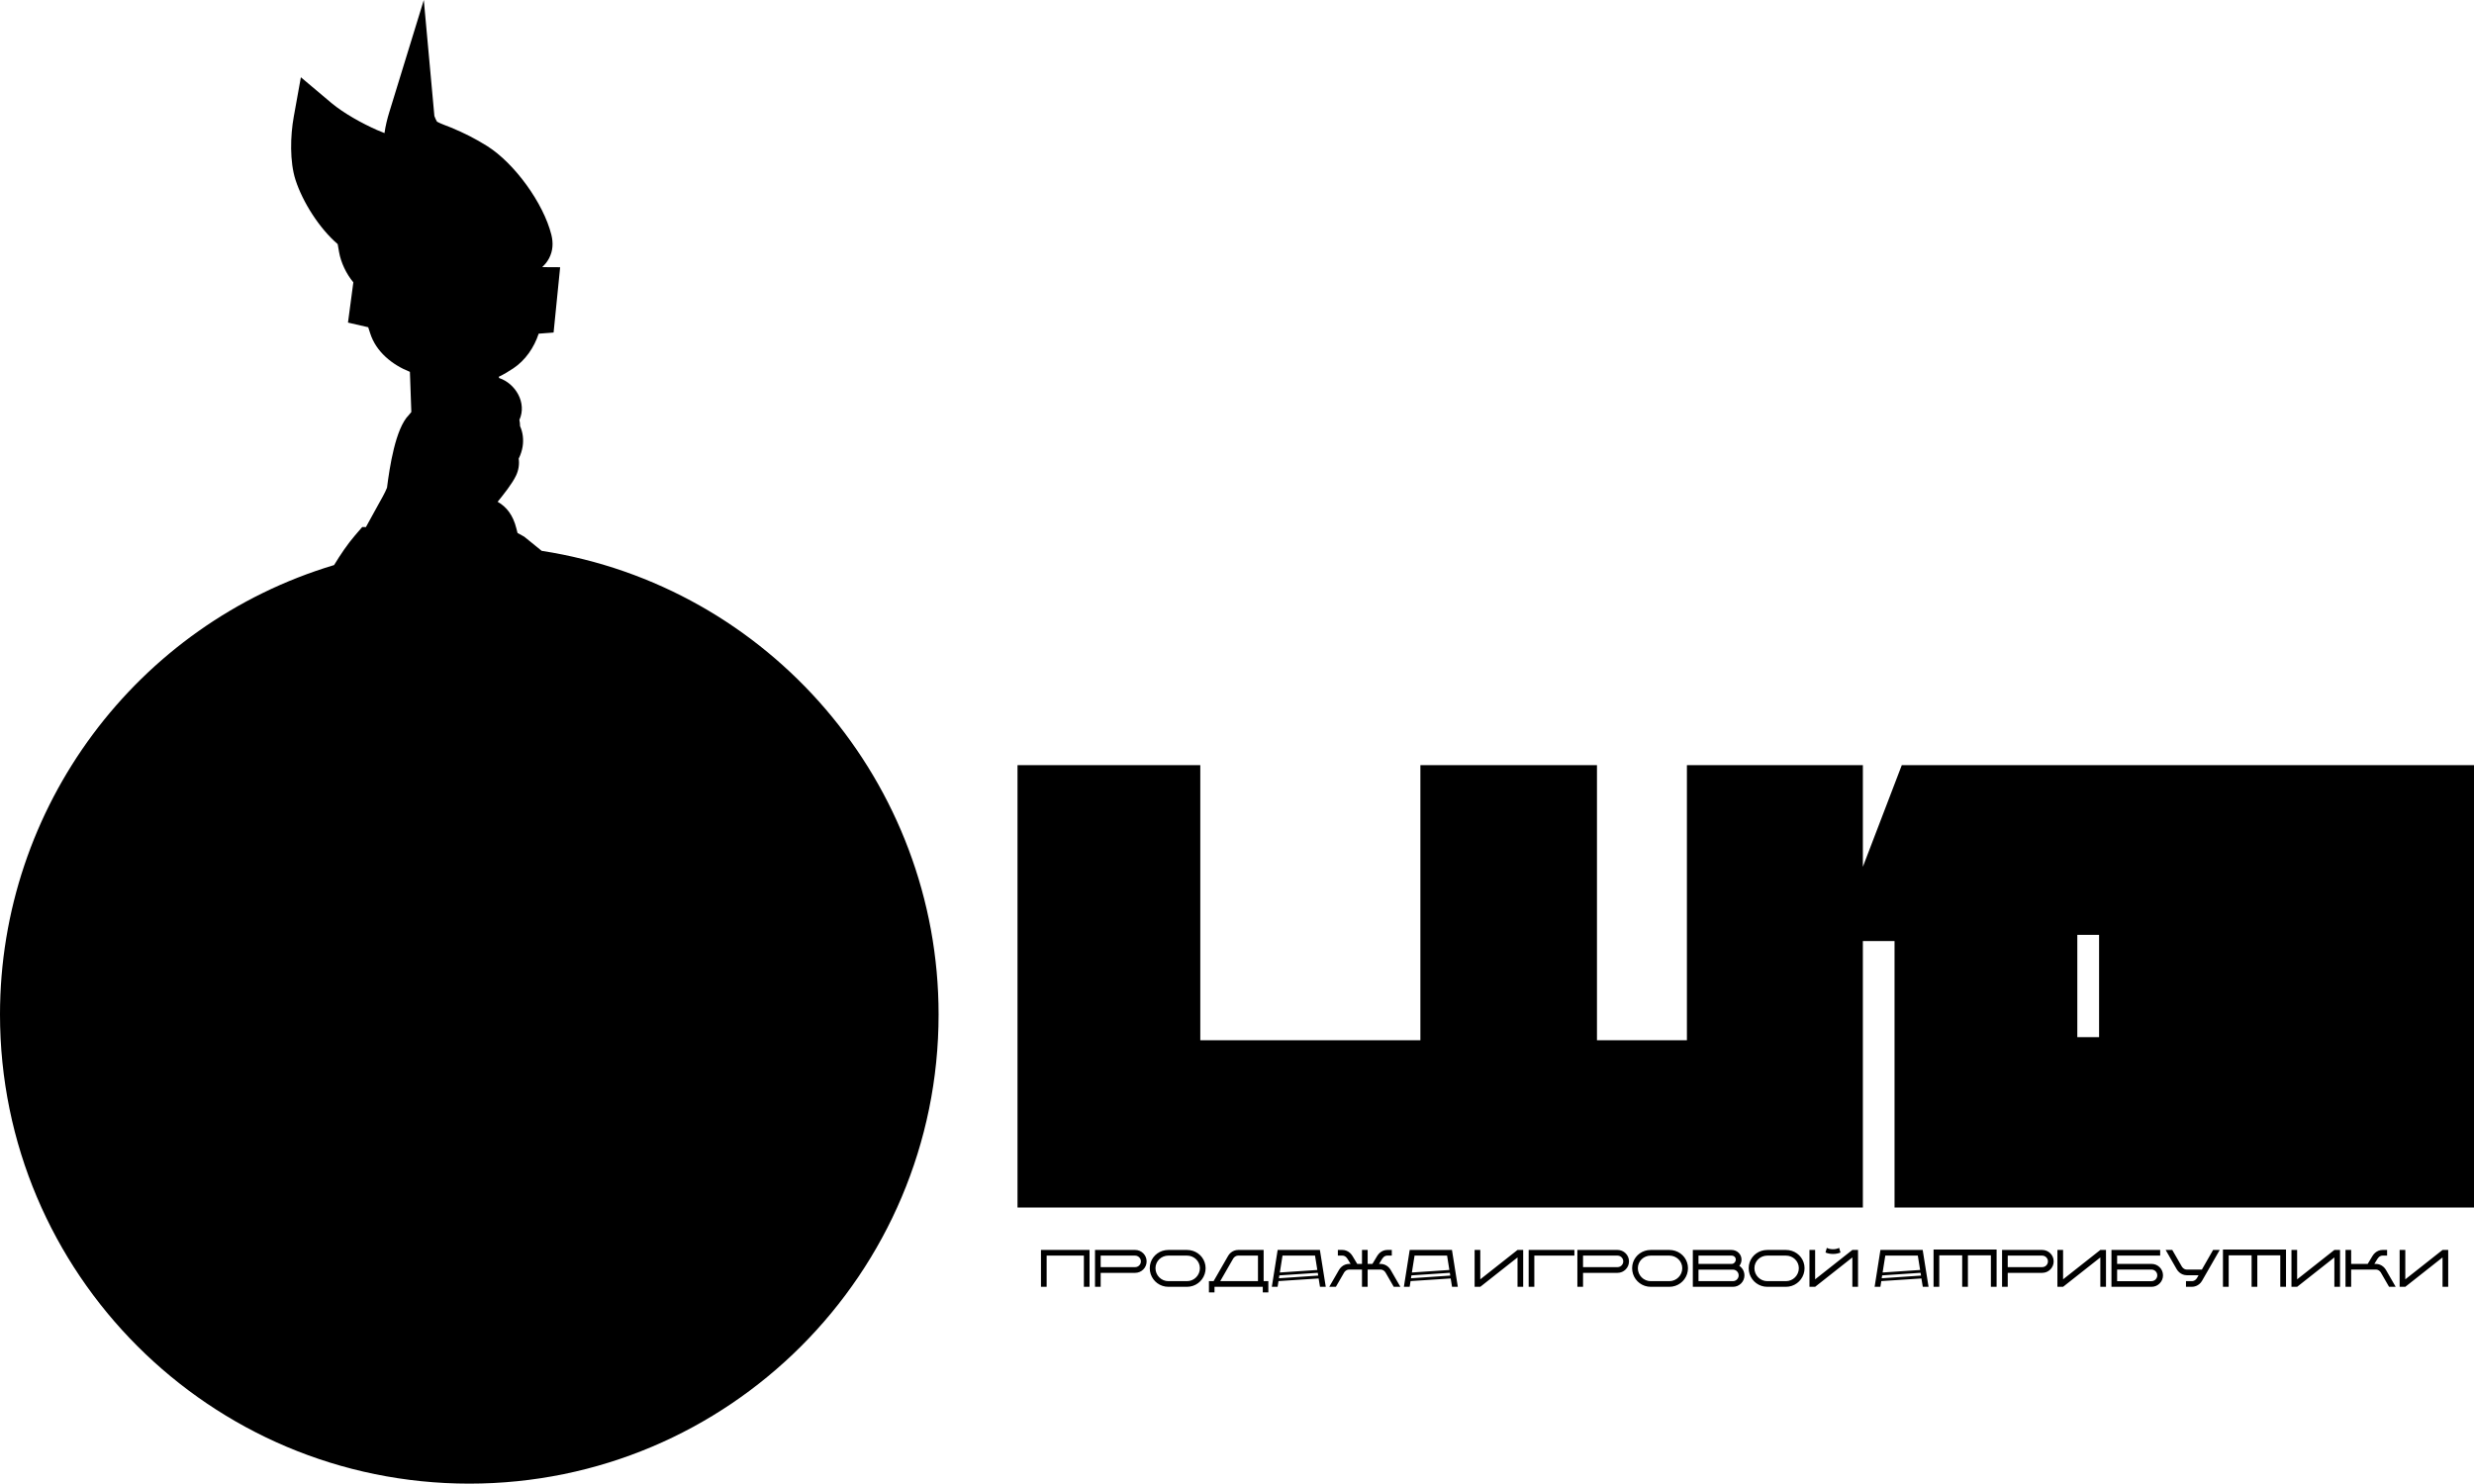 <?xml version="1.0" encoding="UTF-8"?>
<!DOCTYPE svg PUBLIC "-//W3C//DTD SVG 1.1//EN" "http://www.w3.org/Graphics/SVG/1.1/DTD/svg11.dtd">
<svg xmlns="http://www.w3.org/2000/svg" xml:space="preserve" version="1.1" style="shape-rendering:geometricPrecision; text-rendering:geometricPrecision; image-rendering:optimizeQuality; fill-rule:evenodd; clip-rule:evenodd"
viewBox="0 0 9254.24 5551.16"
 xmlns:xlink="http://www.w3.org/1999/xlink"
 xmlns:xodm="http://www.corel.com/coreldraw/odm/2003">
 <g id="Слой_x0020_1">
  <g id="_2442883989536">
   <path class="fil0" d="M7735.9 2862.91l1518.35 0 0 1655.14 -2167.52 0 0 -996.94 -118.48 0 0 996.94 -3162.13 0 0 -1655.14 683.71 0 0 1029.39 823.29 0 0 -1029.39 660.51 0 0 1029.39 336.43 0 0 -1029.39 658.19 0 0 380.31 145.56 -380.31 622.09 0zm34.52 635.01l0 382.8 81.4 0 0 -382.8 -81.4 0z"/>
  </g>
  <path class="fil1" d="M4437.77 3979.12l823.06 0 0 452.1 -1367.89 0 0 -1481.5 510.07 0 0 1272.83 34.77 -243.44zm1207.92 0l996.92 0 -245.75 -34.77 0 -994.63 484.56 0 0 1481.5 -1481.5 0 0 -1481.5 486.87 0 0 994.63 -241.11 34.77zm1527.85 -505.41l273.58 -39.43 -308.36 0 -150.68 0 185.47 -484.56 510.05 0 0 1481.5 -510.05 0 0 -957.51zm1472.23 493.83l34.77 215.61 0 -308.34 -741.91 0 0 -373.28 741.91 0 0 -322.26 -34.77 231.84 -823.06 0 0 -461.37 1344.71 0 0 700.18 -139.12 37.1 139.12 39.41 0 704.81 -1344.71 0 0 -463.69 823.06 0z"/>
  <path class="fil1" d="M4075.56 4814.77l0 -137.96 -181.68 0 0 137.96 21.2 0 0 -116.78 139.3 0 0 116.78 21.18 0zm213.49 -95.2c-0.03,-5.97 -1.17,-11.52 -3.39,-16.66 -2.23,-5.17 -5.29,-9.72 -9.24,-13.58 -3.92,-3.92 -8.48,-6.97 -13.67,-9.19 -5.17,-2.18 -10.72,-3.3 -16.67,-3.34l-150.09 0 0 137.96 21.2 0 0 -52.23 128.89 0c5.95,-0.03 11.5,-1.17 16.67,-3.37 5.19,-2.18 9.75,-5.24 13.67,-9.19 3.95,-3.9 7.01,-8.44 9.24,-13.62 2.21,-5.21 3.35,-10.79 3.39,-16.79zm-21.4 0c-0.03,4.02 -1.01,7.63 -2.92,10.89 -1.93,3.24 -4.51,5.83 -7.73,7.75 -3.24,1.9 -6.87,2.91 -10.91,2.94l-128.89 0 0 -43.16 128.89 0c4.03,0.03 7.67,1.04 10.91,3.01 3.22,1.92 5.8,4.51 7.73,7.75 1.92,3.26 2.89,6.86 2.92,10.82zm242.06 25.55c-0.03,-7.72 -1.19,-15 -3.57,-21.86 -2.33,-6.87 -5.6,-13.12 -9.86,-18.79 -4.26,-5.65 -9.3,-10.58 -15.07,-14.67 -5.82,-4.13 -12.18,-7.32 -19.12,-9.58 -6.97,-2.25 -14.29,-3.37 -22.03,-3.4l-69.63 0c-7.77,0.03 -15.12,1.16 -22.08,3.4 -6.94,2.26 -13.32,5.45 -19.12,9.58 -5.8,4.1 -10.82,9.02 -15.05,14.67 -4.25,5.67 -7.54,11.91 -9.86,18.79 -2.33,6.86 -3.5,14.14 -3.54,21.86 0.03,7.77 1.21,15.12 3.54,22.08 2.33,6.94 5.62,13.32 9.86,19.12 4.23,5.8 9.25,10.82 15.05,15.05 5.8,4.25 12.18,7.54 19.12,9.86 6.96,2.33 14.31,3.5 22.08,3.54l69.63 0c7.73,-0.03 15.05,-1.21 22.03,-3.54 6.94,-2.33 13.3,-5.62 19.12,-9.86 5.77,-4.23 10.81,-9.25 15.07,-15.05 4.26,-5.8 7.54,-12.18 9.86,-19.12 2.38,-6.96 3.54,-14.31 3.57,-22.08zm-21.38 0c-0.03,6.73 -1.29,13 -3.82,18.84 -2.5,5.83 -5.97,10.97 -10.38,15.38 -4.41,4.46 -9.52,7.92 -15.33,10.41 -5.83,2.5 -12.05,3.78 -18.74,3.82l-69.63 0c-6.73,-0.03 -12.97,-1.32 -18.8,-3.82 -5.8,-2.5 -10.94,-5.95 -15.33,-10.41 -4.41,-4.41 -7.85,-9.55 -10.34,-15.38 -2.5,-5.83 -3.75,-12.11 -3.78,-18.84 0.03,-6.64 1.29,-12.84 3.78,-18.54 2.5,-5.72 5.93,-10.69 10.34,-14.95 4.4,-4.28 9.53,-7.6 15.33,-10 5.83,-2.4 12.08,-3.6 18.8,-3.64l69.63 0c6.69,0.03 12.91,1.24 18.74,3.64 5.82,2.4 10.92,5.72 15.33,10 4.41,4.26 7.88,9.24 10.38,14.95 2.53,5.7 3.78,11.9 3.82,18.54zm256.06 90.47l0 -42.02 -17.6 0 0 -116.76 -95.2 0c-5.4,0.03 -10.48,0.97 -15.24,2.84 -4.76,1.85 -9.06,4.45 -12.87,7.75 -3.82,3.32 -7.01,7.16 -9.55,11.55l-54.32 94.62 -17.42 0 0 42.02 20.82 0 0 -20.82 180.54 0 0 20.82 20.82 0zm-38.8 -137.6l0 95.58 -141.18 0 48.07 -83.65c1.26,-2.23 2.88,-4.26 4.79,-6.05 1.93,-1.77 4.1,-3.19 6.49,-4.26 2.43,-1.04 5.06,-1.59 7.83,-1.62l74 0zm253.6 116.78l-21.94 -137.96 -158.04 0 -21.76 137.96 21.58 0 3.4 -21.38 150.07 -9.85 5.12 31.23 21.56 0zm-31.59 -63.02l-140.24 9.47 10.03 -63.22 121.68 0 8.53 53.75zm3.4 21l-147.05 10.03 1.7 -10.77 143.65 -9.65 1.7 10.39zm307.35 42.02l-36.54 -63.4c-2.54,-4.38 -5.73,-8.26 -9.55,-11.6 -3.82,-3.35 -8.11,-5.97 -12.87,-7.83 -4.76,-1.88 -9.83,-2.86 -15.24,-2.89l-5.67 0 11.91 -19.3c1.32,-2.18 2.94,-4.13 4.83,-5.9 1.9,-1.77 4.02,-3.19 6.38,-4.23 2.36,-1.04 4.94,-1.59 7.72,-1.62l16.85 0 0 -21.18 -16.85 0c-5.42,0.03 -10.53,1.01 -15.25,2.92 -4.74,1.93 -8.99,4.54 -12.81,7.88 -3.78,3.35 -6.97,7.2 -9.6,11.52l-17.98 29.91 -17.78 0 0 -52.23 -21.2 0 0 52.23 -17.8 0 -17.98 -29.91c-2.61,-4.31 -5.8,-8.16 -9.58,-11.52 -3.78,-3.34 -8.08,-5.95 -12.81,-7.88 -4.73,-1.92 -9.82,-2.89 -15.27,-2.92l-16.84 0 0 21.18 16.84 0c2.78,0.03 5.37,0.58 7.73,1.62 2.36,1.04 4.48,2.46 6.36,4.23 1.9,1.77 3.5,3.72 4.83,5.9l11.93 19.3 -5.68 0c-5.39,0.03 -10.46,1.01 -15.24,2.89 -4.76,1.87 -9.04,4.48 -12.86,7.83 -3.82,3.34 -7.01,7.22 -9.57,11.6l-36.52 63.4 24.79 0 30.29 -52.61c1.26,-2.23 2.86,-4.26 4.79,-6.03 1.92,-1.78 4.06,-3.21 6.49,-4.28 2.43,-1.04 5.04,-1.59 7.82,-1.6l48.27 0 0 64.53 21.2 0 0 -64.53 48.25 0c2.81,0.02 5.4,0.56 7.83,1.6 2.43,1.07 4.59,2.5 6.49,4.28 1.92,1.77 3.54,3.8 4.79,6.03l30.27 52.61 24.8 0zm214.8 0l-21.94 -137.96 -158.04 0 -21.76 137.96 21.58 0 3.4 -21.38 150.07 -9.85 5.12 31.23 21.56 0zm-31.59 -63.02l-140.24 9.47 10.03 -63.22 121.68 0 8.53 53.75zm3.4 21l-147.05 10.03 1.7 -10.77 143.65 -9.65 1.7 10.39zm272.72 42.02l0 -137.96 -21.18 0 -139.3 109.95 0 -109.95 -21.2 0 0 137.96 21.2 0 139.3 -109.95 0 109.95 21.18 0zm191.53 -116.78l0 -21.18 -171.09 0 0 137.96 21.2 0 0 -116.78 149.89 0zm204.21 21.58c-0.03,-5.97 -1.17,-11.52 -3.39,-16.66 -2.23,-5.17 -5.29,-9.72 -9.24,-13.58 -3.92,-3.92 -8.48,-6.97 -13.67,-9.19 -5.17,-2.18 -10.72,-3.3 -16.67,-3.34l-150.09 0 0 137.96 21.2 0 0 -52.23 128.89 0c5.95,-0.03 11.5,-1.17 16.67,-3.37 5.19,-2.18 9.75,-5.24 13.67,-9.19 3.95,-3.9 7.01,-8.44 9.24,-13.62 2.21,-5.21 3.35,-10.79 3.39,-16.79zm-21.4 0c-0.03,4.02 -1.01,7.63 -2.92,10.89 -1.93,3.24 -4.51,5.83 -7.73,7.75 -3.24,1.9 -6.87,2.91 -10.91,2.94l-128.89 0 0 -43.16 128.89 0c4.03,0.03 7.67,1.04 10.91,3.01 3.22,1.92 5.8,4.51 7.73,7.75 1.92,3.26 2.89,6.86 2.92,10.82zm242.06 25.55c-0.03,-7.72 -1.19,-15 -3.57,-21.86 -2.33,-6.87 -5.6,-13.12 -9.86,-18.79 -4.26,-5.65 -9.3,-10.58 -15.07,-14.67 -5.82,-4.13 -12.18,-7.32 -19.12,-9.58 -6.97,-2.25 -14.29,-3.37 -22.03,-3.4l-69.63 0c-7.77,0.03 -15.12,1.16 -22.08,3.4 -6.94,2.26 -13.32,5.45 -19.12,9.58 -5.8,4.1 -10.82,9.02 -15.05,14.67 -4.25,5.67 -7.54,11.91 -9.86,18.79 -2.33,6.86 -3.5,14.14 -3.54,21.86 0.03,7.77 1.21,15.12 3.54,22.08 2.33,6.94 5.62,13.32 9.86,19.12 4.23,5.8 9.25,10.82 15.05,15.05 5.8,4.25 12.18,7.54 19.12,9.86 6.96,2.33 14.31,3.5 22.08,3.54l69.63 0c7.73,-0.03 15.05,-1.21 22.03,-3.54 6.94,-2.33 13.3,-5.62 19.12,-9.86 5.77,-4.23 10.81,-9.25 15.07,-15.05 4.26,-5.8 7.54,-12.18 9.86,-19.12 2.38,-6.96 3.54,-14.31 3.57,-22.08zm-21.38 0c-0.03,6.73 -1.29,13 -3.82,18.84 -2.5,5.83 -5.97,10.97 -10.38,15.38 -4.41,4.46 -9.52,7.92 -15.33,10.41 -5.83,2.5 -12.05,3.78 -18.74,3.82l-69.63 0c-6.73,-0.03 -12.97,-1.32 -18.8,-3.82 -5.8,-2.5 -10.94,-5.95 -15.33,-10.41 -4.41,-4.41 -7.85,-9.55 -10.34,-15.38 -2.5,-5.83 -3.75,-12.11 -3.78,-18.84 0.03,-6.64 1.29,-12.84 3.78,-18.54 2.5,-5.72 5.93,-10.69 10.34,-14.95 4.4,-4.28 9.53,-7.6 15.33,-10 5.83,-2.4 12.08,-3.6 18.8,-3.64l69.63 0c6.69,0.03 12.91,1.24 18.74,3.64 5.82,2.4 10.92,5.72 15.33,10 4.41,4.26 7.88,9.24 10.38,14.95 2.53,5.7 3.78,11.9 3.82,18.54zm232.6 26.88c-0.03,-5.02 -0.83,-9.75 -2.41,-14.19 -1.54,-4.45 -3.78,-8.53 -6.61,-12.18 -2.88,-3.67 -6.21,-6.79 -10.1,-9.4 2.58,-3.22 4.58,-6.81 5.98,-10.72 1.42,-3.92 2.12,-8.11 2.15,-12.56 -0.03,-5.17 -1.01,-9.96 -2.96,-14.34 -1.93,-4.4 -4.61,-8.21 -8.05,-11.45 -3.4,-3.29 -7.39,-5.8 -11.9,-7.6 -4.51,-1.8 -9.35,-2.71 -14.56,-2.74l-144.6 0 0 137.96 150.09 0c5.95,-0.03 11.5,-1.17 16.67,-3.34 5.19,-2.21 9.75,-5.27 13.67,-9.19 3.95,-3.92 7.01,-8.41 9.24,-13.6 2.21,-5.14 3.35,-10.69 3.39,-16.64zm-32.37 -59.24c-0.03,2.88 -0.76,5.55 -2.15,8.01 -1.39,2.46 -3.19,4.41 -5.42,5.93 -2.21,1.5 -4.61,2.3 -7.19,2.33l-124.73 0 0 -31.05 123.4 0c2.92,0 5.6,0.61 8.03,1.8 2.43,1.21 4.36,2.91 5.82,5.12 1.44,2.16 2.2,4.79 2.23,7.85zm10.79 59.24c-0.03,3.97 -1.01,7.57 -2.94,10.81 -1.88,3.26 -4.48,5.83 -7.68,7.77 -3.22,1.95 -6.79,2.92 -10.76,2.99l-128.89 0 0 -43.14 128.89 0c3.97,0.03 7.54,1.01 10.76,2.94 3.21,1.92 5.8,4.49 7.68,7.75 1.93,3.22 2.91,6.84 2.94,10.89zm246.41 -26.88c-0.03,-7.72 -1.19,-15 -3.57,-21.86 -2.33,-6.87 -5.6,-13.12 -9.86,-18.79 -4.26,-5.65 -9.3,-10.58 -15.07,-14.67 -5.82,-4.13 -12.18,-7.32 -19.12,-9.58 -6.97,-2.25 -14.29,-3.37 -22.03,-3.4l-69.63 0c-7.77,0.03 -15.12,1.16 -22.08,3.4 -6.94,2.26 -13.32,5.45 -19.12,9.58 -5.8,4.1 -10.82,9.02 -15.05,14.67 -4.25,5.67 -7.54,11.91 -9.86,18.79 -2.33,6.86 -3.5,14.14 -3.54,21.86 0.03,7.77 1.21,15.12 3.54,22.08 2.33,6.94 5.62,13.32 9.86,19.12 4.23,5.8 9.25,10.82 15.05,15.05 5.8,4.25 12.18,7.54 19.12,9.86 6.96,2.33 14.31,3.5 22.08,3.54l69.63 0c7.73,-0.03 15.05,-1.21 22.03,-3.54 6.94,-2.33 13.3,-5.62 19.12,-9.86 5.77,-4.23 10.81,-9.25 15.07,-15.05 4.26,-5.8 7.54,-12.18 9.86,-19.12 2.38,-6.96 3.54,-14.31 3.57,-22.08zm-21.38 0c-0.03,6.73 -1.29,13 -3.82,18.84 -2.5,5.83 -5.97,10.97 -10.38,15.38 -4.41,4.46 -9.52,7.92 -15.33,10.41 -5.83,2.5 -12.05,3.78 -18.74,3.82l-69.63 0c-6.73,-0.03 -12.97,-1.32 -18.8,-3.82 -5.8,-2.5 -10.94,-5.95 -15.33,-10.41 -4.41,-4.41 -7.85,-9.55 -10.34,-15.38 -2.5,-5.83 -3.75,-12.11 -3.78,-18.84 0.03,-6.64 1.29,-12.84 3.78,-18.54 2.5,-5.72 5.93,-10.69 10.34,-14.95 4.4,-4.28 9.53,-7.6 15.33,-10 5.83,-2.4 12.08,-3.6 18.8,-3.64l69.63 0c6.69,0.03 12.91,1.24 18.74,3.64 5.82,2.4 10.92,5.72 15.33,10 4.41,4.26 7.88,9.24 10.38,14.95 2.53,5.7 3.78,11.9 3.82,18.54zm155.76 -58.66l-4.92 -17.42c-3.6,1.8 -7.35,3.09 -11.27,3.92 -3.87,0.83 -7.82,1.19 -11.81,1.19 -3.98,0 -7.93,-0.36 -11.83,-1.19 -3.88,-0.83 -7.63,-2.12 -11.27,-3.92l-4.91 17.42c4.25,1.7 8.64,3.02 13.14,3.92 4.51,0.91 9.09,1.39 13.73,1.39l2.64 0c4.54,0 9.09,-0.48 13.57,-1.39 4.48,-0.89 8.86,-2.21 13.12,-3.92l-0.18 0zm65.67 128.31l0 -137.96 -21.2 0 -139.28 109.95 0 -109.95 -21.2 0 0 137.96 21.2 0 139.28 -109.95 0 109.95 21.2 0zm263.81 0l-21.94 -137.96 -158.04 0 -21.76 137.96 21.58 0 3.4 -21.38 150.07 -9.85 5.12 31.23 21.56 0zm-31.59 -63.02l-140.24 9.47 10.03 -63.22 121.68 0 8.53 53.75zm3.4 21l-147.05 10.03 1.7 -10.77 143.65 -9.65 1.7 10.39zm282.75 42.02l0 -139.48 -235.82 0 0 139.48 21.4 0 0 -117.9 85.73 0 0 117.9 21.38 0 0 -117.9 85.93 0 0 117.9 21.38 0zm213.48 -95.2c-0.03,-5.97 -1.17,-11.52 -3.39,-16.66 -2.23,-5.17 -5.29,-9.72 -9.24,-13.58 -3.92,-3.92 -8.48,-6.97 -13.67,-9.19 -5.17,-2.18 -10.72,-3.3 -16.67,-3.34l-150.09 0 0 137.96 21.2 0 0 -52.23 128.89 0c5.95,-0.03 11.5,-1.17 16.67,-3.37 5.19,-2.18 9.75,-5.24 13.67,-9.19 3.95,-3.9 7.01,-8.44 9.24,-13.62 2.21,-5.21 3.35,-10.79 3.39,-16.79zm-21.4 0c-0.03,4.02 -1.01,7.63 -2.92,10.89 -1.93,3.24 -4.51,5.83 -7.73,7.75 -3.24,1.9 -6.87,2.91 -10.91,2.94l-128.89 0 0 -43.16 128.89 0c4.03,0.03 7.67,1.04 10.91,3.01 3.22,1.92 5.8,4.51 7.73,7.75 1.92,3.26 2.89,6.86 2.92,10.82zm217.08 95.2l0 -137.96 -21.18 0 -139.3 109.95 0 -109.95 -21.2 0 0 137.96 21.2 0 139.3 -109.95 0 109.95 21.18 0zm213.3 -42.96c-0.03,-5.97 -1.17,-11.52 -3.34,-16.66 -2.21,-5.17 -5.27,-9.68 -9.19,-13.58 -3.88,-3.92 -8.41,-6.97 -13.58,-9.19 -5.16,-2.18 -10.71,-3.3 -16.66,-3.34l-128.89 0 0 -31.05 161.06 0 0 -21.18 -182.26 0 0 137.96 150.09 0c5.95,-0.03 11.5,-1.17 16.66,-3.37 5.17,-2.25 9.7,-5.3 13.58,-9.25 3.92,-3.9 6.97,-8.48 9.19,-13.65 2.16,-5.17 3.3,-10.72 3.34,-16.69zm-21.38 0c-0.03,4.02 -1.01,7.67 -2.94,10.96 -1.88,3.27 -4.48,5.87 -7.68,7.82 -3.22,1.95 -6.79,2.96 -10.76,2.99l-128.89 0 0 -43.33 128.89 0c3.97,0.02 7.54,1.01 10.76,2.92 3.21,1.92 5.8,4.51 7.68,7.77 1.93,3.21 2.91,6.84 2.94,10.87zm233.54 -95l-24.8 0 -42 73.43 -56.4 0c-2.64,-0.03 -5.17,-0.55 -7.57,-1.59 -2.36,-1.04 -4.51,-2.43 -6.44,-4.23 -1.95,-1.8 -3.59,-3.82 -4.91,-6.11l-35.39 -61.5 -24.79 0 41.44 72.29c2.61,4.51 5.87,8.41 9.77,11.77 3.88,3.34 8.25,5.93 13,7.75 4.79,1.83 9.82,2.78 15.07,2.81l43.9 0 -5.87 10.23c-1.32,2.3 -2.96,4.31 -4.91,6.11 -1.93,1.8 -4.11,3.19 -6.51,4.23 -2.4,1.04 -4.97,1.54 -7.68,1.57l-22.14 0 0 21.2 22.14 0c5.25,-0.03 10.28,-0.97 15.07,-2.81 4.76,-1.83 9.12,-4.41 12.99,-7.75 3.92,-3.35 7.17,-7.25 9.78,-11.77l66.25 -115.64zm247.91 137.96l0 -139.48 -235.82 0 0 139.48 21.4 0 0 -117.9 85.73 0 0 117.9 21.38 0 0 -117.9 85.93 0 0 117.9 21.38 0zm202.11 0l0 -137.96 -21.18 0 -139.3 109.95 0 -109.95 -21.2 0 0 137.96 21.2 0 139.3 -109.95 0 109.95 21.18 0zm208.19 0l-36.54 -63.4c-2.54,-4.38 -5.73,-8.26 -9.55,-11.6 -3.82,-3.35 -8.11,-5.97 -12.87,-7.83 -4.76,-1.88 -9.83,-2.86 -15.24,-2.89l-5.67 0 11.91 -19.3c1.32,-2.18 2.94,-4.13 4.83,-5.9 1.9,-1.77 4.02,-3.19 6.38,-4.23 2.36,-1.04 4.96,-1.59 7.73,-1.62l16.84 0 0 -21.18 -16.84 0c-5.47,0.03 -10.54,1.01 -15.27,2.92 -4.74,1.93 -9.02,4.54 -12.81,7.88 -3.78,3.35 -6.97,7.2 -9.6,11.52l-17.98 29.91 -61.88 0 0 -52.23 -21.2 0 0 137.96 21.2 0 0 -64.53 92.35 0c2.78,0.02 5.4,0.56 7.83,1.6 2.43,1.07 4.56,2.5 6.49,4.28 1.92,1.77 3.54,3.8 4.79,6.03l30.27 52.61 24.8 0zm196.44 0l0 -137.96 -21.18 0 -139.3 109.95 0 -109.95 -21.2 0 0 137.96 21.2 0 139.3 -109.95 0 109.95 21.18 0z"/>
  <g id="_2442883982864">
   <path class="fil2" d="M1249.73 2114.25c23.38,-38.57 50.5,-78.84 78.51,-111.31l26.8 -31.08 13.67 0.33c15.37,-27.96 30.85,-55.82 46.14,-83.83 9.47,-17.33 25.55,-44.37 32.8,-63.6 9.65,-75.86 31.38,-221.67 81.71,-271.97 3.04,-3.24 6.16,-7.09 9.27,-11.17l-5.32 -150.3c-66.79,-26.52 -126.69,-75.42 -148.5,-144.01 -2.1,-6.58 -4.74,-14.46 -7.52,-22.95l-75.58 -17.4 20.01 -150.64c-26.16,-31.16 -46.58,-74.05 -53.42,-113.42l-5.12 -29.55c-69.12,-59.27 -130.99,-157.84 -157.64,-239.75 -22.37,-68.91 -19.5,-165.95 -6.71,-236.88l26.64 -147.64 114.65 96.57c46.75,38.93 115.09,76.44 170.05,100.76 7.49,3.32 17.19,7.35 28.06,11.48 3.82,-27.56 10.64,-54.4 17.61,-77.1l129.43 -420.79 39.59 433.91c1.92,6.44 6.11,14.69 9.86,21.37 13.22,7.54 40.52,17.02 52.56,21.99 47.31,19.55 91.4,41.74 134.79,69.04 102.81,64.66 210.9,214.22 240.31,331.84 7.57,30.27 6.23,60.36 -8.56,88.37 -8.36,15.83 -17.23,24.59 -25.7,32.92l67.15 0.41 -24.51 244.33 -55.79 4.26c-17.15,52.13 -50.07,99.84 -94.68,129.57 -15.86,10.58 -34.6,22.09 -54.66,31.74 0.53,1.55 1.04,3.11 1.5,4.66 60.69,20.23 104.75,92.55 75.71,156.62 1.54,7.34 2.38,15.05 2.48,23.58 10.56,23 13.78,50.05 9.57,76.42 -2.46,15.2 -7.55,30.49 -14.66,44.98 2.88,20.82 -0.13,42.76 -10.06,63.57 -14.33,30.12 -45.26,68.89 -68.72,97.86 33.78,19.12 57.77,50.63 69.85,98.96 1.49,5.92 2.99,11.81 4.54,17.71 6.38,3.47 12.72,6.97 19,10.53l6.31 3.57 5.62 4.56c19.8,16.08 39.58,32.16 59.36,48.23 852.32,131.91 1484.77,869.11 1484.77,1734.7 0,969.33 -786.12,1755.45 -1755.45,1755.45 -969.33,0 -1755.45,-786.12 -1755.45,-1755.45 0,-775.45 509.59,-1459.27 1249.73,-1681.46z"/>
  </g>
  <path class="fil2" d="M1989.87 2143.41c810.47,113.98 1434.22,810.45 1434.22,1652.29 0,921.41 -747.23,1668.64 -1668.64,1668.64 -921.41,0 -1668.64,-747.23 -1668.64,-1668.64 0,-766.06 516.5,-1411.72 1220.18,-1607.66 46.95,-81.98 86.98,-128.41 86.98,-128.41l25.63 0.61c58.33,-108.48 110.53,-195.81 113.42,-218.8 3.87,-30.87 26.97,-196.56 57.82,-227.39 8.1,-8.08 20.69,-25.2 35.58,-46.05l-8.61 -242.99c0,0 -123.34,-19.25 -150.3,-104.05 -16.57,-52.05 -20.06,-66.34 -20.29,-69.62l-49.06 -11.29 7.68 -57.83 69.39 0.46c0,0 -52.03,-44.75 -82.87,-77.52 -30.83,-32.75 -38.53,-77.12 -38.53,-77.12l28.92 27.02c28.88,26.97 82.84,26.97 82.84,26.97l-7.73 -65.5c0,0 -61.64,-13.52 -121.37,-55.9 -59.72,-42.38 -123.32,-136.82 -148.39,-213.86 -25.03,-77.1 -3.83,-194.66 -3.83,-194.66 0,0 73.22,61.67 190.76,113.69 117.54,52.02 175.37,42.4 175.37,42.4l-21.22 -30.83c-21.2,-30.82 9.63,-131.05 9.63,-131.05 0,0 1.93,21.22 25.03,59.77 23.15,38.53 92.5,38.53 212.01,113.7 119.44,75.12 190.74,233.14 202.31,279.39 11.55,46.25 -30.82,28.87 -59.75,113.67 -13.48,30.83 -3.87,72.69 -3.87,72.69l84.84 0.53 -7.73 77.09 -50.09 3.83c0,0 0,92.52 -69.39,138.77 -69.39,46.22 -92.5,38.53 -92.5,38.53l-1.52 85c10.94,11.47 9.02,33.35 -0.93,51.94l-1.29 71.81c10.44,-9.42 20.9,-21.15 30.72,-35.35 34.7,-50.09 73.22,3.85 50.1,27 -23.13,23.12 1.78,25.51 1.78,51.61 0,26.11 -0.96,26.11 -0.96,26.11 0,0 16.41,4.81 11.62,34.77 -4.86,29.99 -29.94,50.28 -29.94,50.28 0,0 23.15,12.57 12.54,34.8 -10.58,22.24 -64.64,88.95 -64.64,88.95 0,0 -6.33,-1.5 -16.18,-1.44l-1.97 110.65c35.81,2.97 65.93,8.46 78.09,57.07 4.13,16.47 9.2,35.96 15.37,56.02 28.83,14.9 49.61,26.67 49.61,26.67 0,0 30.45,24.72 77.8,63.22z"/>
  <path class="fil0" d="M1746.65 2103.03c921.41,0 1668.64,747.23 1668.64,1668.64 0,921.41 -747.23,1668.64 -1668.64,1668.64 -921.41,0 -1668.64,-747.23 -1668.64,-1668.64 0,-921.41 747.23,-1668.64 1668.64,-1668.64z"/>
  <path class="fil2" d="M1156.91 2801.39c-48.73,-444.57 228.27,-765.8 228.27,-765.8l254.99 6.03c0,0 -97.33,416 -70.33,435.98 27,19.98 239.82,32.77 307.78,43.69 67.96,10.92 -35.91,-149.03 -66.69,-169.6 -30.78,-20.57 -32.67,71.05 -32.67,71.05l-144.31 -4.25c0,0 -17.68,-152.83 -13.98,-274.17 2.79,-91.41 24.67,-157.89 37.01,-167.77 28.77,-23 246.28,79.6 246.28,79.6 0,0 471.93,382.9 587.34,483.12 115.41,100.22 89.76,274.98 71.81,411.17 -4.06,30.83 -36.11,374.51 -148.7,370.33 -384.4,-14.29 -1256.8,-519.37 -1256.8,-519.37z"/>
  <path class="fil2" d="M1734.58 2596.16c662.04,0 1198.93,536.89 1198.93,1198.93 0,662.04 -536.89,1198.93 -1198.93,1198.93 -662.04,0 -1198.93,-536.89 -1198.93,-1198.93 0,-662.04 536.89,-1198.93 1198.93,-1198.93z"/>
  <path class="fil3" d="M1734.58 2657.76c628.02,0 1137.33,509.29 1137.33,1137.33 0,628.02 -509.31,1137.33 -1137.33,1137.33 -628.04,0 -1137.33,-509.31 -1137.33,-1137.33 0,-628.04 509.29,-1137.33 1137.33,-1137.33z"/>
  <path class="fil4 str0" d="M1746.65 2165.85c886.72,0 1605.81,719.09 1605.81,1605.81 0,886.72 -719.09,1605.81 -1605.81,1605.81 -886.72,0 -1605.81,-719.09 -1605.81,-1605.81 0,-886.72 719.09,-1605.81 1605.81,-1605.81z"/>
  <path class="fil5" d="M2485.07 3057.85c178.71,184.82 288.71,436.49 288.71,713.81 0,289.29 -119.7,550.62 -312.21,737.31l-74.41 -74.41c173.47,-167.64 281.37,-402.68 281.37,-662.9 0,-248.19 -98.15,-473.5 -257.73,-639.24l74.26 -74.57zm-1425.76 1476.95c-208.6,-188.01 -339.79,-460.27 -339.79,-763.14 0,-267.96 102.71,-511.95 270.83,-694.84l78.06 70.58c-151.25,164.22 -243.65,383.46 -243.65,624.27 0,273.81 119.49,519.74 309.09,688.6l-74.54 74.54z"/>
  <path class="fil4 str0" d="M1370.87 5046.37l107.95 22.56 -19.33 206.24 143.4 9.67 14.51 -190.13 127.29 3.22 8.06 191.75 186.21 -12.92 -37.1 -189.35m30.92 174.96l-32.95 -186.49 152.88 -41.99 57.41 183.12 145.35 -48.96 -63.11 -173.24m-2.41 -9.5l98.95 -48.66 111.75 174.43 118.94 -80.7 -105.61 -158.75 102.25 -75.8 124.39 146.09 114.71 -101.81 -125.83 -134.8m8.81 11.45l72.08 -83.45 171.01 116.89 77.96 -120.78 -159.24 -104.85 64.51 -109.74 171.59 85.88 65.78 -138.54 -168.48 -74.94m12.38 12.56l33.74 -104.98 203.08 40.77 24.59 -141.63 -187.57 -34.29 16.51 -126.23 191.5 12.03 6.43 -153.26 -184.36 -3.12m-2.28 2.64l-9.96 -109.82 202.87 -41.81 -32.7 -139.99 -186.06 41.74 -34.11 -122.64 180.97 -63.78 -53.97 -143.56 -170.94 69.15m0.96 7.47l-52.07 -97.2 170.4 -117.77 -84.8 -116.07 -154.95 111.11 -79.33 -99.58 141.68 -129.4 -105.79 -111.08 -130.31 130.46m17 -9.45l-85.94 -69.1 110.86 -174.99 -123.4 -73.7 -99.23 162.81 -111.94 -60.66 79.85 -174.48 -140.75 -60.91 -69.01 171.01m-8.2 -8.2l-106.1 -30.02 33.68 -204.41 -142.39 -19.61 -27.73 188.64 -126.74 -12.1 5.34 -191.81 -153.38 -1.07 3.3 184.36m1.6 8.49l-109.41 13.81 -48.85 -201.31 -138.75 37.56 48.18 184.49 -121.39 38.39 -70.05 -178.64 -141.58 58.94 75.07 168.42m5.6 -2.79l-95.33 55.46 -123.63 -166.2 -113.04 88.78 116.45 151 -96.75 82.77 -134.28 -137.1 -107.29 109.61 134.89 125.7m-7.58 -8.39l-66.06 88.29 -178.76 -104.68 -69.37 125.88 166.18 93.51 -56.71 114 -177.17 -73.73 -55.93 142.8 173.27 63.01m-2.59 16.03l-26.31 107.08 -205.46 -26.52 -14.66 143 189.5 21.13 -7.65 127.09 -191.91 1.37 4.31 153.3 184.13 -9.7m-17.04 0.91l17.6 108.86 -199.46 55.85 42.37 137.35 182.69 -54.6 42.62 119.98 -176.12 76.24 63.88 139.43 165.69 -80.87m3.49 6l58.74 93.33 -161.79 129.37 92.68 109.87 146.83 -121.65 86.09 93.79 -132.33 139 113.29 103.39 120.92 -139.18m7.7 7.32l90.55 62.94 -98.39 182.3 128.23 64.94 87.63 -169.36 115.92 52.7 -67.5 179.65 144.69 50.91 56.94 -175.39"/>
  <path class="fil6" d="M1751.62 2395.47l-104.09 -7.73 -38.52 -1086.77c0,0 -123.34,-19.25 -150.3,-104.05 -26.98,-84.77 -19.28,-69.39 -19.28,-69.39l-50.07 -11.52 7.68 -57.83 593.52 3.85 -7.73 77.09 -50.09 3.83c0,0 0,92.52 -69.39,138.77 -69.39,46.22 -92.5,38.53 -92.5,38.53l-19.23 1075.22z"/>
  <path class="fil7" d="M1074.47 4752.85c17.57,-19.53 31.54,-31.63 37.39,-29.68 23.13,7.73 46.23,7.73 57.8,-11.55 11.58,-19.28 30.82,-38.57 23.12,-73.25 -7.7,-34.68 69.37,-184.99 69.37,-184.99 0,0 80.95,7.72 88.64,-19.25 7.73,-26.97 27,-208.14 23.15,-273.64 -3.87,-65.49 -88.65,-169.54 -104.07,-238.92 -15.4,-69.35 -119.45,-319.88 -77.09,-620.49 42.4,-300.59 3.85,-369.96 3.85,-558.78 0,-188.86 77.12,-431.61 154.15,-589.63 77.09,-158 169.57,-304.46 173.44,-335.26 3.87,-30.87 26.97,-196.56 57.82,-227.39 30.83,-30.82 127.15,-192.69 165.71,-192.69 38.53,0 34.67,46.25 11.55,73.24 -23.13,26.95 -84.77,84.77 -61.65,88.64 23.1,3.82 65.52,-15.42 100.19,-65.54 34.7,-50.09 73.22,3.85 50.1,27 -23.13,23.12 1.78,25.51 1.78,51.61 0,26.11 -0.96,26.11 -0.96,26.11 0,0 16.41,4.81 11.62,34.77 -4.86,29.99 -29.94,50.28 -29.94,50.28 0,0 23.15,12.57 12.54,34.8 -10.58,22.24 -64.64,88.95 -64.64,88.95 0,0 -46,-10.97 -82.62,27.55 -36.6,38.53 -61.67,61.67 -61.67,61.67 0,0 48.18,11.57 96.37,17.35 48.14,5.78 92.45,-1.92 107.87,59.72 15.45,61.67 44.35,165.72 92.52,183.07 48.18,17.35 283.23,219.66 398.88,323.71 115.6,104.07 173.39,181.12 181.09,215.82 7.73,34.68 -11.52,342.99 -34.65,423.93 -23.15,80.9 -107.94,342.98 -127.17,400.78 -19.27,57.8 -80.95,46.27 -61.7,123.3 19.28,77.09 0,350.74 -42.35,474.05 -42.42,123.29 -46.28,161.86 -23.13,235.07 14.41,45.57 76.59,243.48 131.7,435.68 -178.94,106.27 -387.86,167.29 -611.03,167.29 -247.27,0 -477.06,-74.97 -667.96,-203.31zm889.1 -1451.77l142.59 -154.11c0,0 53.94,-219.71 77.07,-242.81 23.12,-23.12 38.53,-38.53 38.53,-38.53l-11.55 -69.39c0,0 -246.64,-250.49 -281.34,-342.99 -34.68,-92.49 -57.82,-107.87 -107.89,-134.87 -50.13,-26.98 -96.37,-69.37 -123.34,-88.65 -26.98,-19.27 -40.47,-44.3 -44.33,-55.85 -3.82,-11.6 28.92,-25.08 28.92,-25.08 0,0 -36.6,0 -50.09,-7.68 -13.52,-7.73 -27,-59.74 -15.45,-63.6 11.6,-3.83 28.93,-5.77 28.93,-5.77l-50.1 -9.65c0,0 -92.5,358.41 -98.27,402.73 -5.78,44.32 9.63,65.52 9.63,65.52 0,0 17.33,19.28 30.82,26.98 13.48,7.72 152.24,9.65 213.91,9.65 61.64,0 107.87,5.75 115.6,30.83 7.68,25.03 30.09,39.41 30.09,39.41 0,0 45.05,-0.91 62.4,29.94 17.32,30.82 40.47,13.48 42.38,61.67 1.95,48.14 15.42,138.74 0,231.19 -15.4,92.5 -59.74,127.2 -59.74,175.36 0,48.17 -25.03,67.45 21.22,165.71zm-393.13 -104c-65.5,-27.02 -80.92,-65.57 -80.92,-107.92 0,-42.42 7.73,-373.83 7.73,-373.83 0,0 61.64,0 65.54,38.53 3.82,38.52 -34.7,250.49 -15.42,285.19 19.23,34.65 57.77,53.94 57.77,53.94 0,0 11.55,123.32 -34.7,104.09z"/>
  <path class="fil5" d="M1909.59 988.81c28.93,-84.8 71.3,-67.42 59.75,-113.67 -11.57,-46.25 -82.87,-204.27 -202.31,-279.39 -119.5,-75.17 -188.86,-75.17 -212.01,-113.7 -23.1,-38.55 -25.03,-59.77 -25.03,-59.77 0,0 -30.83,100.24 -9.63,131.05 21.22,30.83 21.22,30.83 21.22,30.83 0,0 -57.83,9.62 -175.37,-42.4 -117.54,-52.02 -190.76,-113.69 -190.76,-113.69 0,0 -21.2,117.55 3.83,194.66 25.07,77.04 88.67,171.47 148.39,213.86 59.74,42.38 121.37,55.9 121.37,55.9l7.73 65.5c0,0 -53.95,0 -82.84,-26.97 -28.92,-27.02 -28.92,-27.02 -28.92,-27.02 0,0 7.7,44.37 38.53,77.12 30.83,32.77 82.87,77.52 82.87,77.52l439.3 2.86c0,0 -9.62,-41.86 3.87,-72.69z"/>
  <path class="fil8" d="M1628.3 2821.33c75.14,-21.22 127.15,3.82 127.15,3.82 0,0 0,75.15 1.92,88.64 1.93,13.48 61.67,7.72 65.5,19.28 3.87,11.55 -48.15,19.27 -71.25,15.42 -23.15,-3.87 -7.77,-81.37 -18.37,-76.56 -10.58,4.84 -69.93,11.6 -83.91,1.97 -14,-9.67 -21.04,-52.56 -21.04,-52.56z"/>
  <path class="fil8" d="M1823.95 2817.35c0.51,27.53 -0.48,49.29 4.38,58.48 4.78,9.19 67.02,7.22 84.89,5.8 17.83,-1.45 26.98,-58 26.98,-58 0,0 -45.81,-14.05 -116.25,-6.28z"/>
  <path class="fil8" d="M1599.88 3212.71c0,0 59.82,43.49 111.89,47.36 52.13,3.87 69.5,-20.31 78.16,-39.63 8.68,-19.35 39.56,-29 74.31,-33.83 34.72,-4.84 55.93,-66.72 55.93,-72.52 0,-5.8 -11.57,17.4 -84.89,18.39 -73.32,0.94 -150.5,-19.35 -174.63,-35.79 -24.14,-16.41 -25.08,-79.27 -17.37,-101.49 7.73,-22.26 1.93,-29 -5.8,-45.43 -7.72,-16.46 -0.69,-119.88 -0.69,-119.88 0,0 -4.36,-69.6 0,-78.79 4.35,-9.17 35.41,-62.35 62.46,-71.04 27.02,-8.69 106.14,-11.6 106.14,-11.6l39.53 3.87c0,0 -9.63,-34.82 -43.39,-34.82 -33.79,0 -107.11,7.75 -150.5,15.47 -43.43,7.75 -163.06,-18.34 -163.06,-18.34l-31.83 -25.17c0,0 36.63,56.07 59.8,73.47 23.15,17.4 33.76,39.99 43.9,60.12 10.13,20.11 -15.17,201.7 -15.17,201.7 0,0 -6.36,57.29 -1.83,75.8 4.54,18.51 29.94,51.18 41.54,59.14 11.57,8 20.77,13.3 20.77,13.3l-4.49 83.6 -0.78 36.12z"/>
  <path class="fil8" d="M1441.39 3486.12c26.93,86.7 1.9,144.47 61.64,165.67 59.77,21.22 279.39,-1.92 329.51,0 50.1,1.95 28.9,-57.8 55.9,-48.14 26.95,9.62 28.88,63.55 67.42,73.17 38.52,9.67 235.07,40.47 235.07,40.47l32.77 -63.55c0,0 -119.49,-57.82 -186.91,-57.82 -67.45,0 -73.22,-13.48 -73.22,-13.48 0,0 -21.22,-65.52 -77.1,-53.97 -55.87,11.55 -50.07,40.48 -61.67,50.1 -11.55,9.67 -265.91,25.08 -290.96,19.28 -25.03,-5.78 -92.45,-111.74 -92.45,-111.74z"/>
  <path class="fil8" d="M1287.22 3247.16c-3.85,73.2 -17.35,92.49 26.97,94.4 44.33,1.95 105.99,-23.13 105.99,-23.13 0,0 -28.06,-24.92 -68.96,-24.03 -40.9,0.93 -64,-47.24 -64,-47.24z"/>
  <path class="fil8" d="M1628.3 3734.68c11.53,59.74 11.53,111.74 36.62,119.44 25.03,7.73 61.64,-65.5 102.12,-75.17 40.42,-9.62 235.06,-5.75 275.53,11.6 40.45,17.35 75.15,78.99 100.22,90.54 25.03,11.6 44.32,-25.03 25.03,-48.15 -19.28,-23.13 -84.8,-96.35 -267.84,-88.64 -183.06,7.7 -204.26,44.32 -217.74,55.87 -13.5,11.55 -53.94,-65.49 -53.94,-65.49z"/>
  <path class="fil8" d="M1074.47 4752.85c17.57,-19.53 31.54,-31.63 37.39,-29.68 23.13,7.73 46.23,7.73 57.8,-11.55 11.58,-19.28 30.82,-38.57 23.12,-73.25 -7.7,-34.68 69.37,-184.99 69.37,-184.99 0,0 80.95,7.72 88.64,-19.25 7.73,-26.97 27,-208.14 23.15,-273.64 -3.87,-65.49 -88.65,-169.54 -104.07,-238.92 -10.91,-49.16 -66.34,-189.29 -82.65,-373.66 19.28,-11.25 36.85,-17.23 49.9,-13.63 55.87,15.4 111.77,-1.93 131.02,-52.02 19.27,-50.1 30.83,-84.8 36.63,-63.6 5.78,21.18 90.55,231.22 77.04,275.54 -13.48,44.32 -131.02,40.48 -96.32,115.6 34.68,75.15 71.29,109.84 104.04,123.32 32.77,13.52 179.21,100.19 165.72,252.46 -13.48,152.2 -50.1,317.93 -50.1,317.93 0,0 100.34,-432.82 119.47,-622.42 13.47,71.32 -105.99,666.72 -105.99,666.72l289.04 55.89 202.34 -649.35c0,0 -144.54,597.34 -150.3,633.94 -5.77,36.62 -15.42,1.93 -13.48,94.4 1.26,59.83 5.73,160.73 22.27,252.19 -73.22,13.98 -148.78,21.3 -226.07,21.3 -247.27,0 -477.06,-74.97 -667.96,-203.31z"/>
  <path class="fil8" d="M2107.37 3142.09l73.93 143.58c0,0 -5.78,-192.67 32.73,-279.38 38.57,-86.7 73.22,-123.3 73.22,-123.3 0,0 50.12,-63.6 27.02,-104.09 -23.15,-40.45 -17.35,-25.03 -107.92,-144.47 -90.57,-119.5 -80.92,-132.99 -109.85,-190.79 -28.9,-57.83 -42.38,-90.57 -136.79,-144.54 -94.42,-53.95 -156.5,-95.76 -288.27,-94.12 6.71,8.36 15.37,17.04 26.21,24.75 26.97,19.28 73.2,61.67 123.34,88.65 50.07,27 73.2,42.38 107.89,134.87 34.7,92.5 281.34,342.99 281.34,342.99l11.55 69.39c0,0 -15.42,15.42 -38.53,38.53 -21.1,21.1 -67.78,205.53 -75.86,237.92z"/>
  <path class="fil8" d="M1736.27 2994.94l4.84 29.02 87.81 0.94 1.92 -29.96c0,0 -48.27,-16.41 -94.57,0z"/>
  <path class="fil8" d="M1767.14 3030.68c0.1,-6.43 3.87,30.01 3.87,30.01l39.56 -1.93 0.36 -34.04 -43.79 5.97z"/>
  <path class="fil9" d="M1800.85 2691.72c63.72,2.25 105.09,5.59 120.74,14.52 15.65,8.99 5.59,57.17 -35.78,62.76 -41.38,5.6 -71.52,4.49 -81.61,-10.08 -10.08,-14.57 -3.35,-67.2 -3.35,-67.2z"/>
  <path class="fil9" d="M1900.36 3428.7c6.69,49.28 60.35,56.03 82.72,89.63 22.34,33.59 131.86,55.97 151.99,33.59 20.16,-22.41 -20.13,-89.63 -46.93,-100.81 -26.85,-11.22 -172.15,-62.71 -187.78,-22.41z"/>
  <path class="fil9" d="M1426.94 2026.96c52.05,-100.9 100.07,-204.44 131.33,-202.19 31.3,2.25 66.26,-8.43 38.73,32.47 -27.55,40.9 -139.33,260.98 -150.52,283.39 -11.15,22.41 -59.78,-46.47 -19.55,-113.67z"/>
  <path class="fil9" d="M1729.06 1937.98c42.52,14.61 73.83,5.01 81.08,25.76 7.27,20.75 24.01,41.49 -5.06,34.75 -29.05,-6.74 -76.56,-42.55 -91.66,-49.85 -15.07,-7.27 15.63,-10.66 15.63,-10.66z"/>
  <path class="fil10" d="M1602.98 1927.84c-3.34,23.53 13.4,30.21 44.7,34.7 31.31,4.49 72.69,22.42 72.69,22.42 0,0 -115.5,-13.27 -125.57,-22.23 -10.05,-8.94 -1.37,-41.71 8.18,-34.9z"/>
  <path class="fil10" d="M1582.1 2013.6c-4.46,30.78 -1.59,37.38 18.44,45.36 20.01,8 99.51,19.6 99.51,19.6 0,0 -87.76,-30.26 -96.7,-36.95 -8.94,-6.73 -10.61,-35.26 -10.61,-35.26 0,0 -13.98,-6.76 -10.64,7.25z"/>
  <path class="fil11" d="M1777.35 892.9c11.19,-170.25 -91.63,-237.42 -147.53,-271.06 -55.89,-33.59 -55.89,-33.59 -55.89,-33.59 0,0 193.15,195.91 203.41,304.66z"/>
  <polygon class="fil5" points="934.22,3070.44 1077.83,3201.51 1132.97,3006.19 "/>
  <polygon class="fil5" points="2523.75,4505.17 2380.14,4374.1 2325,4569.42 "/>
 </g>
</svg>
